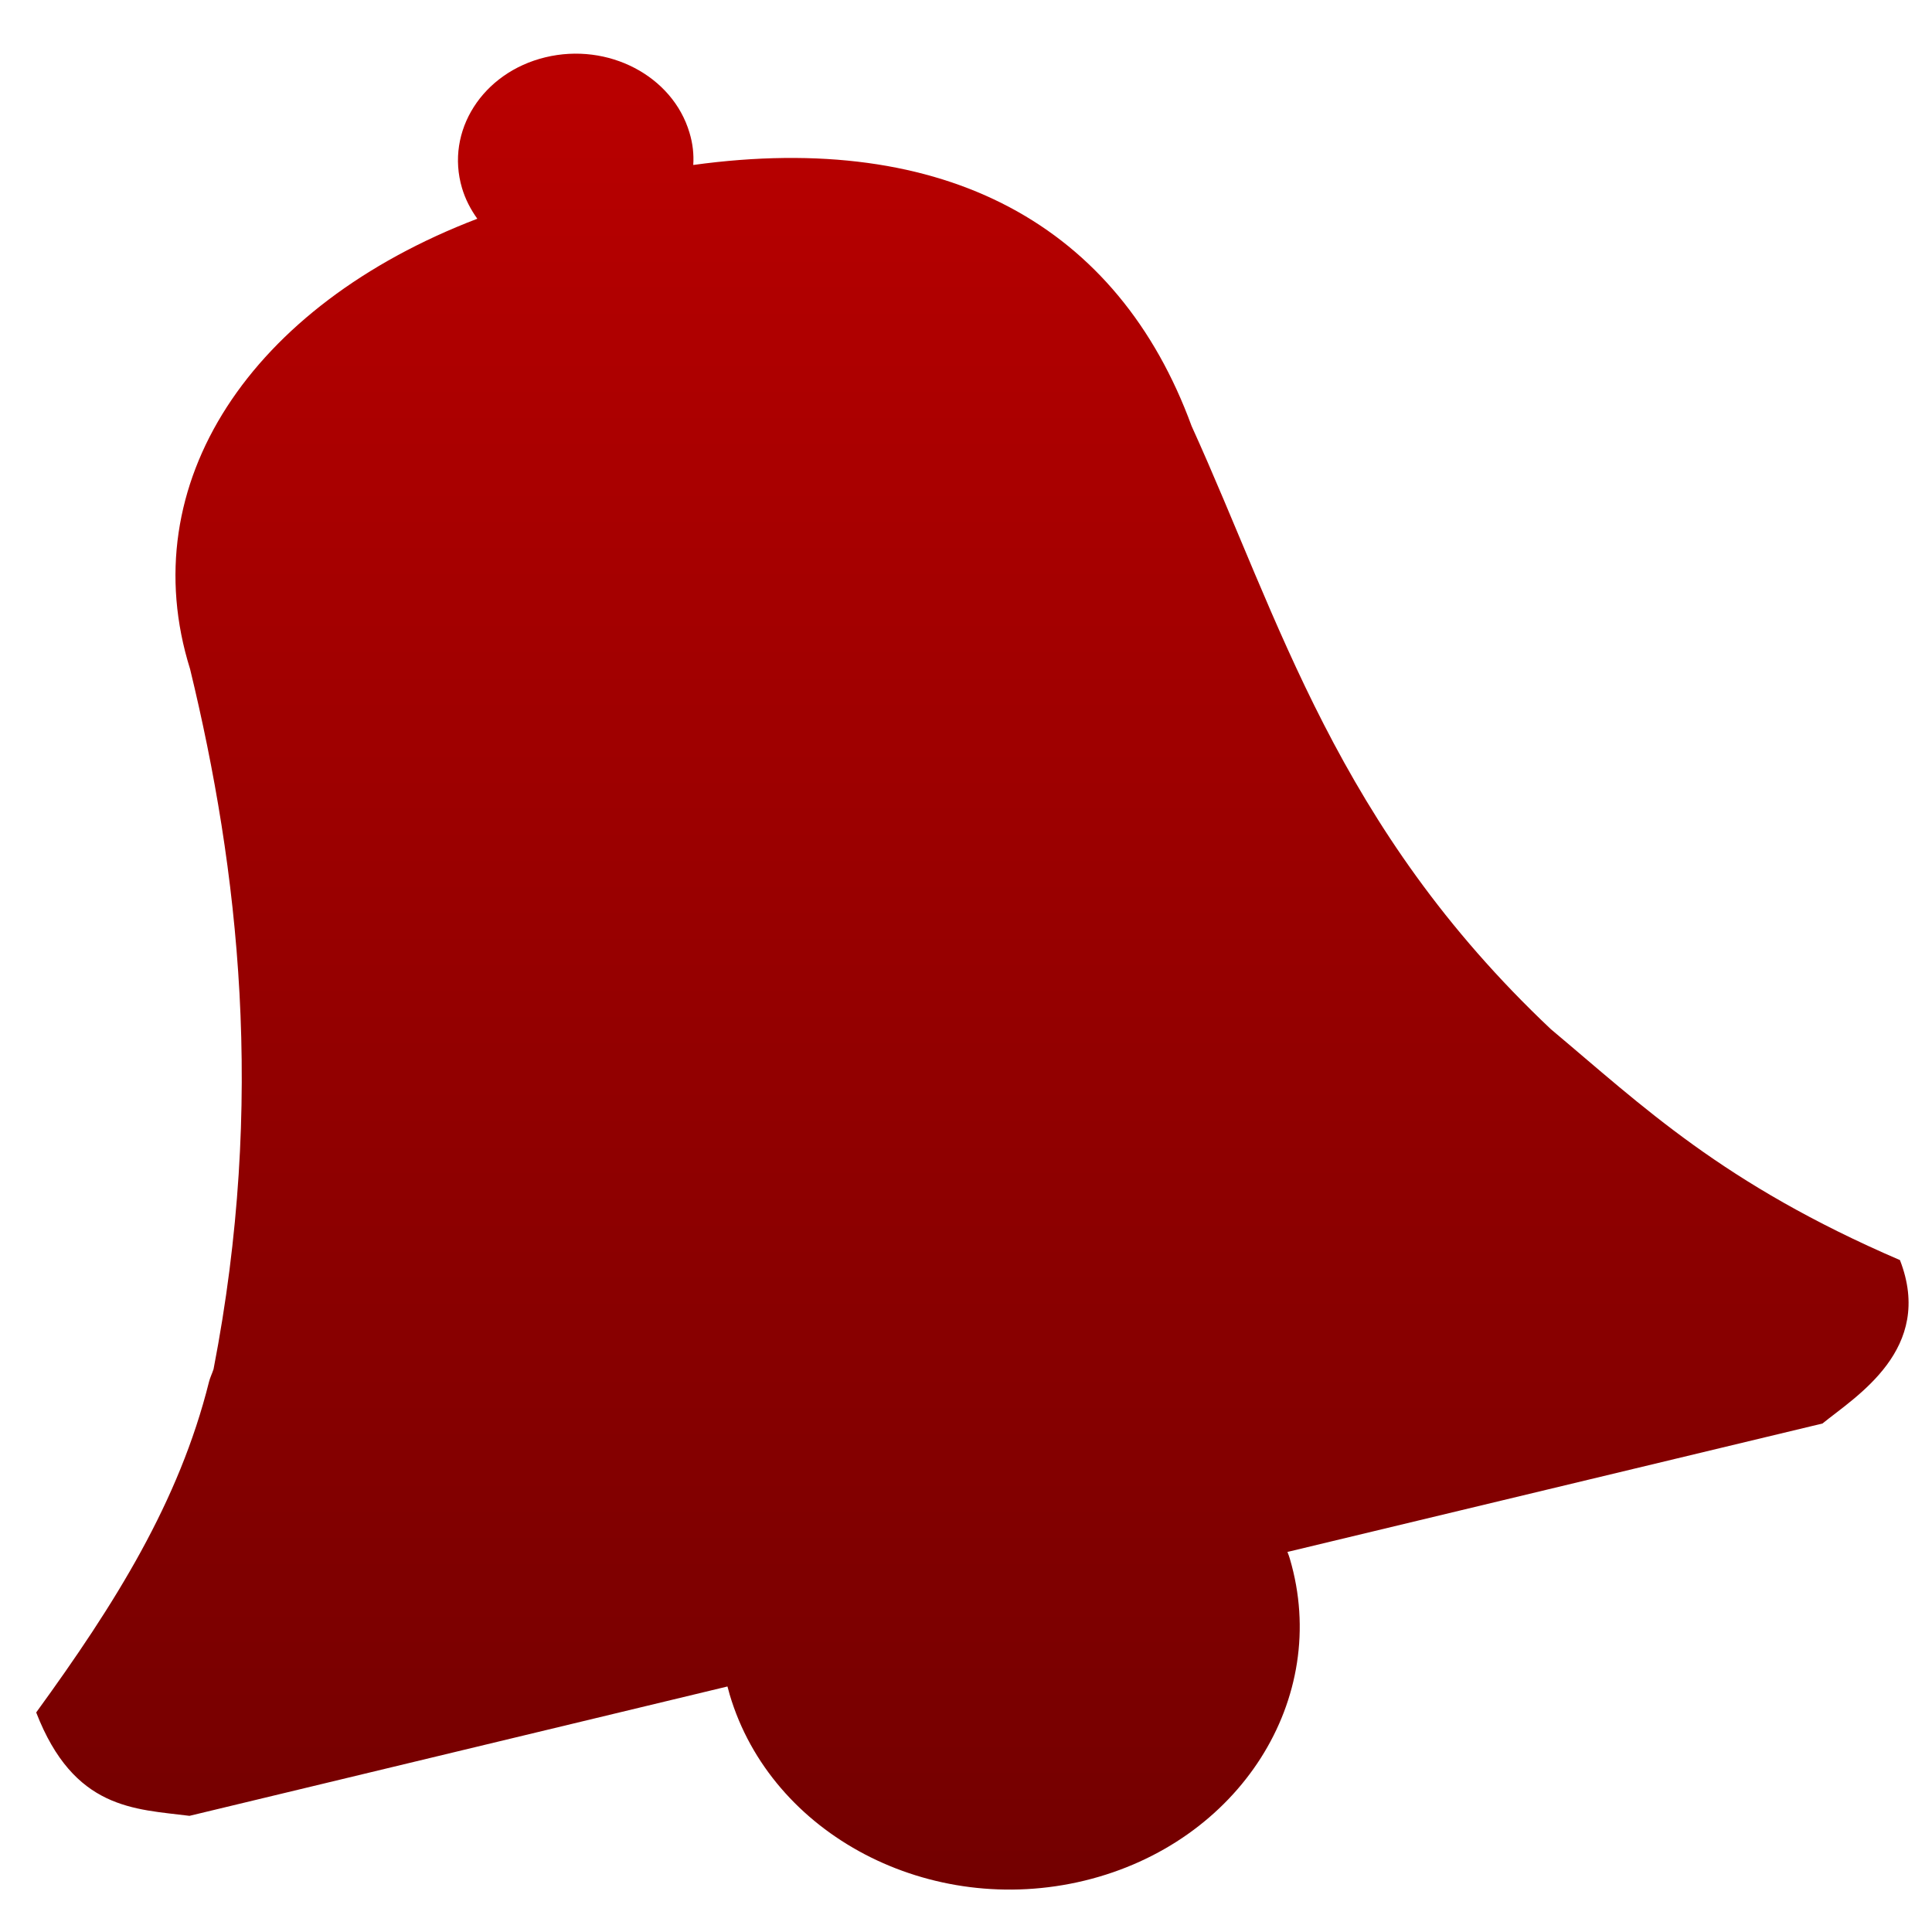 <svg xmlns="http://www.w3.org/2000/svg" xmlns:xlink="http://www.w3.org/1999/xlink" width="64" height="64" viewBox="0 0 64 64" version="1.1"><defs><linearGradient id="linear0" gradientUnits="userSpaceOnUse" x1="0" y1="0" x2="0" y2="1" gradientTransform="matrix(75.578,0,0,68.827,-5.649,-2.442)"><stop offset="0" style="stop-color:#bf0000;stop-opacity:1;"/><stop offset="1" style="stop-color:#6e0000;stop-opacity:1;"/></linearGradient></defs><g id="surface1"><path style=" stroke:none;fill-rule:evenodd;fill:url(#linear0);" d="M 18.066 1.898 C 20.145 1.395 22.281 2.512 22.84 4.395 C 22.949 4.754 22.988 5.109 22.965 5.465 C 31.344 4.312 37.043 7.477 39.473 14.113 C 42.402 20.555 44.266 27.379 51.371 34.09 C 54.422 36.648 57.059 39.211 62.938 41.742 C 64.086 44.695 61.48 46.254 60.371 47.156 L 42.648 51.41 C 42.68 51.488 42.703 51.555 42.727 51.633 C 44.098 56.273 41.055 61.051 35.93 62.297 C 30.812 63.539 25.551 60.789 24.172 56.137 C 24.152 56.051 24.121 55.957 24.098 55.867 L 6.277 60.152 C 4.457 59.922 2.449 59.953 1.199 56.727 C 3.82 53.121 5.93 49.75 6.922 45.781 C 6.957 45.637 7.027 45.5 7.074 45.355 C 8.797 36.465 7.902 28.785 6.297 22.164 C 4.375 16.023 8.297 10.121 15.812 7.246 C 15.59 6.938 15.414 6.598 15.305 6.23 C 14.746 4.344 15.98 2.402 18.066 1.898 "/></g></svg>
